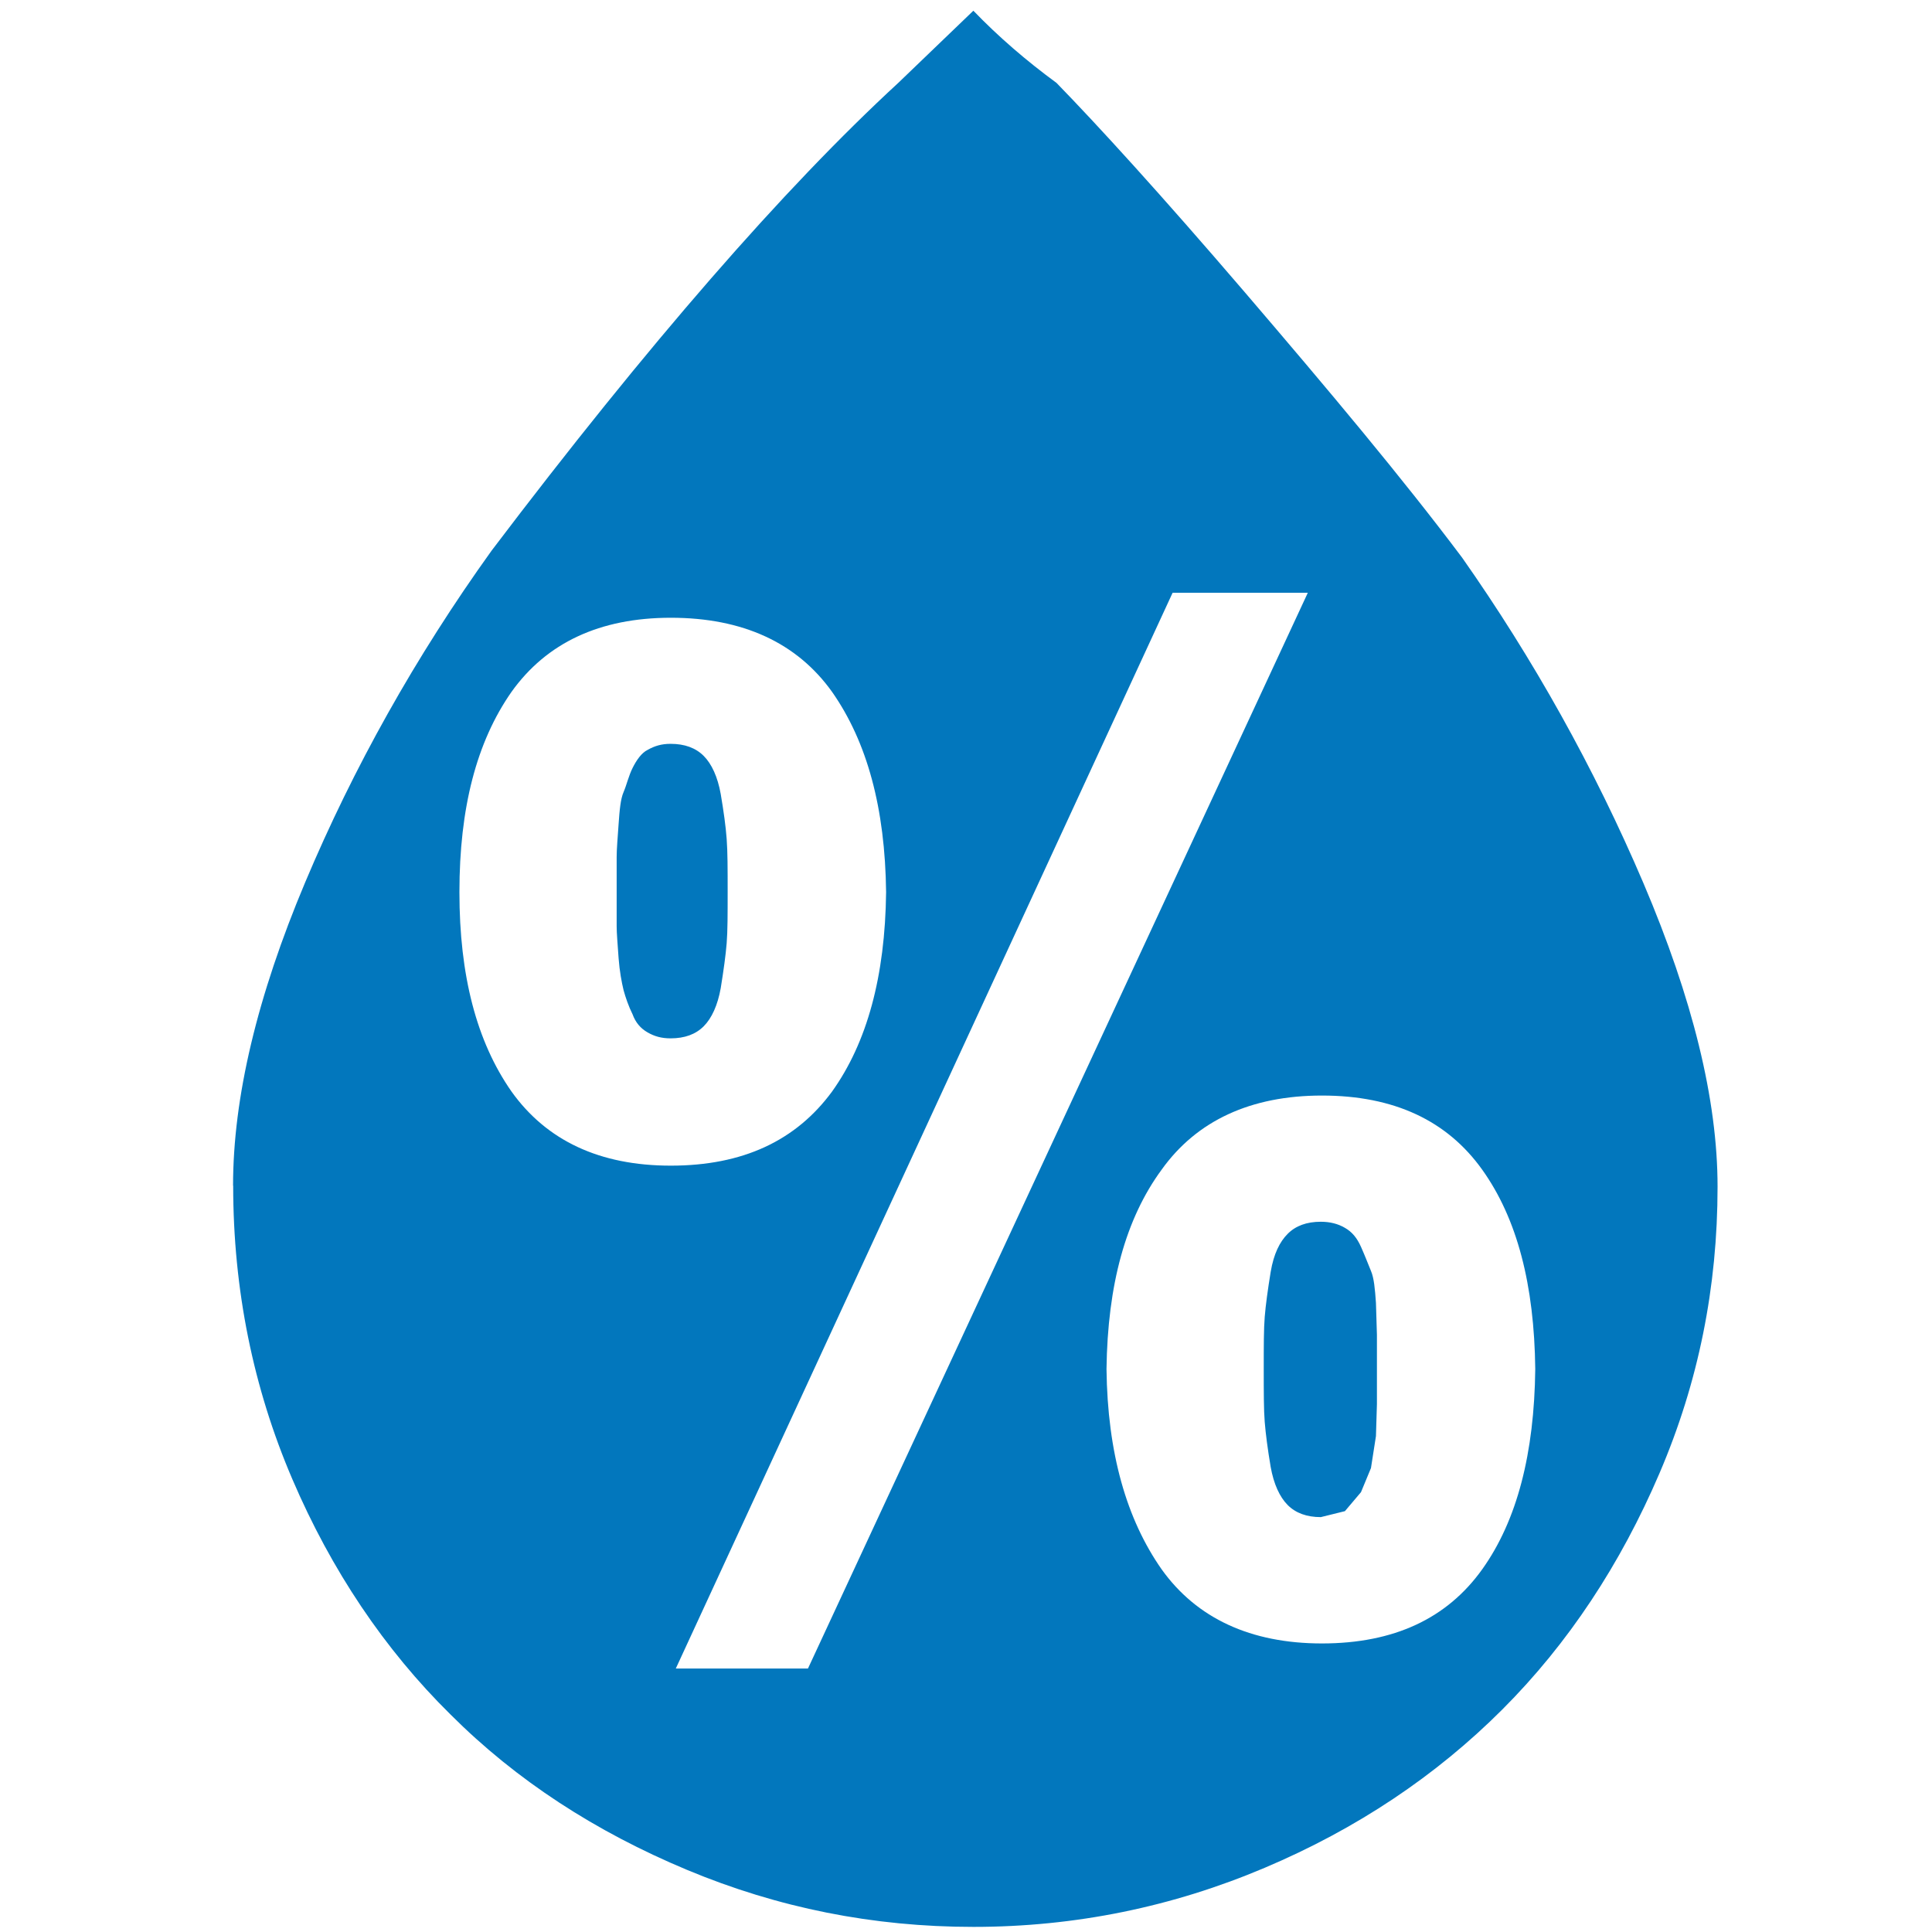 <?xml version="1.0" encoding="UTF-8" standalone="no"?>
<!-- Created with Inkscape (http://www.inkscape.org/) -->

<svg
   xmlns:dc="http://purl.org/dc/elements/1.1/"
   xmlns:cc="http://creativecommons.org/ns#"
   xmlns:rdf="http://www.w3.org/1999/02/22-rdf-syntax-ns#"
   xmlns:svg="http://www.w3.org/2000/svg"
   xmlns="http://www.w3.org/2000/svg"
   xmlns:sodipodi="http://sodipodi.sourceforge.net/DTD/sodipodi-0.dtd"
   xmlns:inkscape="http://www.inkscape.org/namespaces/inkscape"
   width="60"
   height="60"
   viewBox="0 0 15.875 15.875"
   version="1.1"
   id="svg8"
   inkscape:version="0.92.4 5da689c313, 2019-01-14"
   sodipodi:docname="humedadsmall.svg">
  <defs
     id="defs2" />
  <sodipodi:namedview
     id="base"
     pagecolor="#ffffff"
     bordercolor="#666666"
     borderopacity="1.0"
     inkscape:pageopacity="0.0"
     inkscape:pageshadow="2"
     inkscape:zoom="11.2"
     inkscape:cx="26.002789"
     inkscape:cy="38.719736"
     inkscape:document-units="mm"
     inkscape:current-layer="layer1"
     showgrid="false"
     units="px"
     inkscape:window-width="1366"
     inkscape:window-height="674"
     inkscape:window-x="0"
     inkscape:window-y="0"
     inkscape:window-maximized="1" />
  <g
     inkscape:label="Layer 1"
     inkscape:groupmode="layer"
     id="layer1"
     transform="translate(0,-281.125)">
    <path
       id="path4589"
       d="m 1.915,290.868 c 0,-0.724 0.198,-1.556 0.593,-2.494 0.395,-0.938 0.905,-1.852 1.531,-2.724 1.284,-1.695 2.403,-2.979 3.342,-3.844 l 0.617,-0.593 c 0.206,0.214 0.436,0.412 0.683,0.593 0.337,0.346 0.856,0.914 1.547,1.72 0.691,0.807 1.292,1.523 1.786,2.181 0.584,0.831 1.086,1.728 1.49,2.675 0.403,0.946 0.609,1.778 0.609,2.494 0,0.823 -0.156,1.605 -0.477,2.354 -0.321,0.749 -0.749,1.399 -1.292,1.942 -0.543,0.543 -1.193,0.979 -1.951,1.3 -0.757,0.321 -1.556,0.486 -2.395,0.486 -0.823,0 -1.605,-0.156 -2.354,-0.469 -0.749,-0.313 -1.399,-0.733 -1.942,-1.276 -0.543,-0.535 -0.979,-1.185 -1.3,-1.934 -0.321,-0.749 -0.486,-1.556 -0.486,-2.412 z m 1.86,-2.412 c 0,0.683 0.14,1.226 0.428,1.638 0.288,0.403 0.724,0.609 1.309,0.609 0.593,0 1.029,-0.206 1.325,-0.609 0.288,-0.403 0.436,-0.947 0.444,-1.638 -0.008,-0.691 -0.156,-1.235 -0.444,-1.646 -0.288,-0.403 -0.733,-0.609 -1.325,-0.609 -0.584,0 -1.021,0.206 -1.309,0.609 -0.288,0.412 -0.428,0.955 -0.428,1.646 z m 1.292,0 c 0,-0.123 0,-0.222 0,-0.288 0,-0.066 0.008,-0.156 0.016,-0.272 0.008,-0.115 0.016,-0.206 0.041,-0.263 0.025,-0.058 0.041,-0.132 0.074,-0.198 0.033,-0.066 0.074,-0.124 0.123,-0.148 0.058,-0.033 0.115,-0.05 0.189,-0.05 0.115,0 0.206,0.033 0.272,0.099 0.066,0.066 0.115,0.173 0.14,0.313 0.025,0.148 0.041,0.263 0.049,0.37 0.008,0.107 0.008,0.247 0.008,0.428 0,0.189 0,0.329 -0.008,0.428 -0.008,0.099 -0.025,0.222 -0.049,0.37 -0.025,0.14 -0.074,0.247 -0.14,0.313 -0.066,0.066 -0.156,0.099 -0.272,0.099 -0.074,0 -0.132,-0.016 -0.189,-0.049 -0.058,-0.033 -0.099,-0.082 -0.123,-0.148 -0.033,-0.066 -0.058,-0.14 -0.074,-0.198 -0.016,-0.066 -0.033,-0.156 -0.041,-0.263 -0.008,-0.115 -0.016,-0.206 -0.016,-0.263 0,-0.058 0,-0.156 0,-0.28 z m 0.486,6.379 h 1.086 l 4.107,-8.839 H 9.635 Z m 3.539,-2.461 c 0.008,0.691 0.165,1.235 0.453,1.646 0.288,0.403 0.733,0.609 1.317,0.609 0.593,0 1.029,-0.206 1.317,-0.609 0.288,-0.403 0.428,-0.955 0.436,-1.646 -0.008,-0.691 -0.148,-1.235 -0.436,-1.638 -0.288,-0.403 -0.724,-0.609 -1.317,-0.609 -0.584,0 -1.029,0.206 -1.317,0.609 -0.296,0.403 -0.444,0.946 -0.453,1.638 z m 1.292,0 c 0,-0.189 0,-0.329 0.008,-0.428 0.008,-0.099 0.025,-0.222 0.049,-0.37 0.025,-0.148 0.074,-0.247 0.14,-0.313 0.066,-0.066 0.156,-0.099 0.272,-0.099 0.074,0 0.14,0.016 0.198,0.05 0.058,0.033 0.099,0.082 0.132,0.156 0.033,0.074 0.058,0.14 0.082,0.198 0.025,0.058 0.033,0.148 0.041,0.263 l 0.008,0.263 v 0.28 c 0,0.132 0,0.231 0,0.288 l -0.008,0.263 -0.041,0.263 -0.082,0.198 -0.132,0.156 -0.198,0.049 c -0.115,0 -0.206,-0.033 -0.272,-0.099 -0.066,-0.066 -0.115,-0.173 -0.14,-0.313 -0.025,-0.148 -0.041,-0.272 -0.049,-0.37 -0.008,-0.099 -0.008,-0.247 -0.008,-0.436 z"
       inkscape:connector-curvature="0"
       style="fill:#0277bd;fill-opacity:1;stroke-width:0.823" />
  </g>
</svg>
